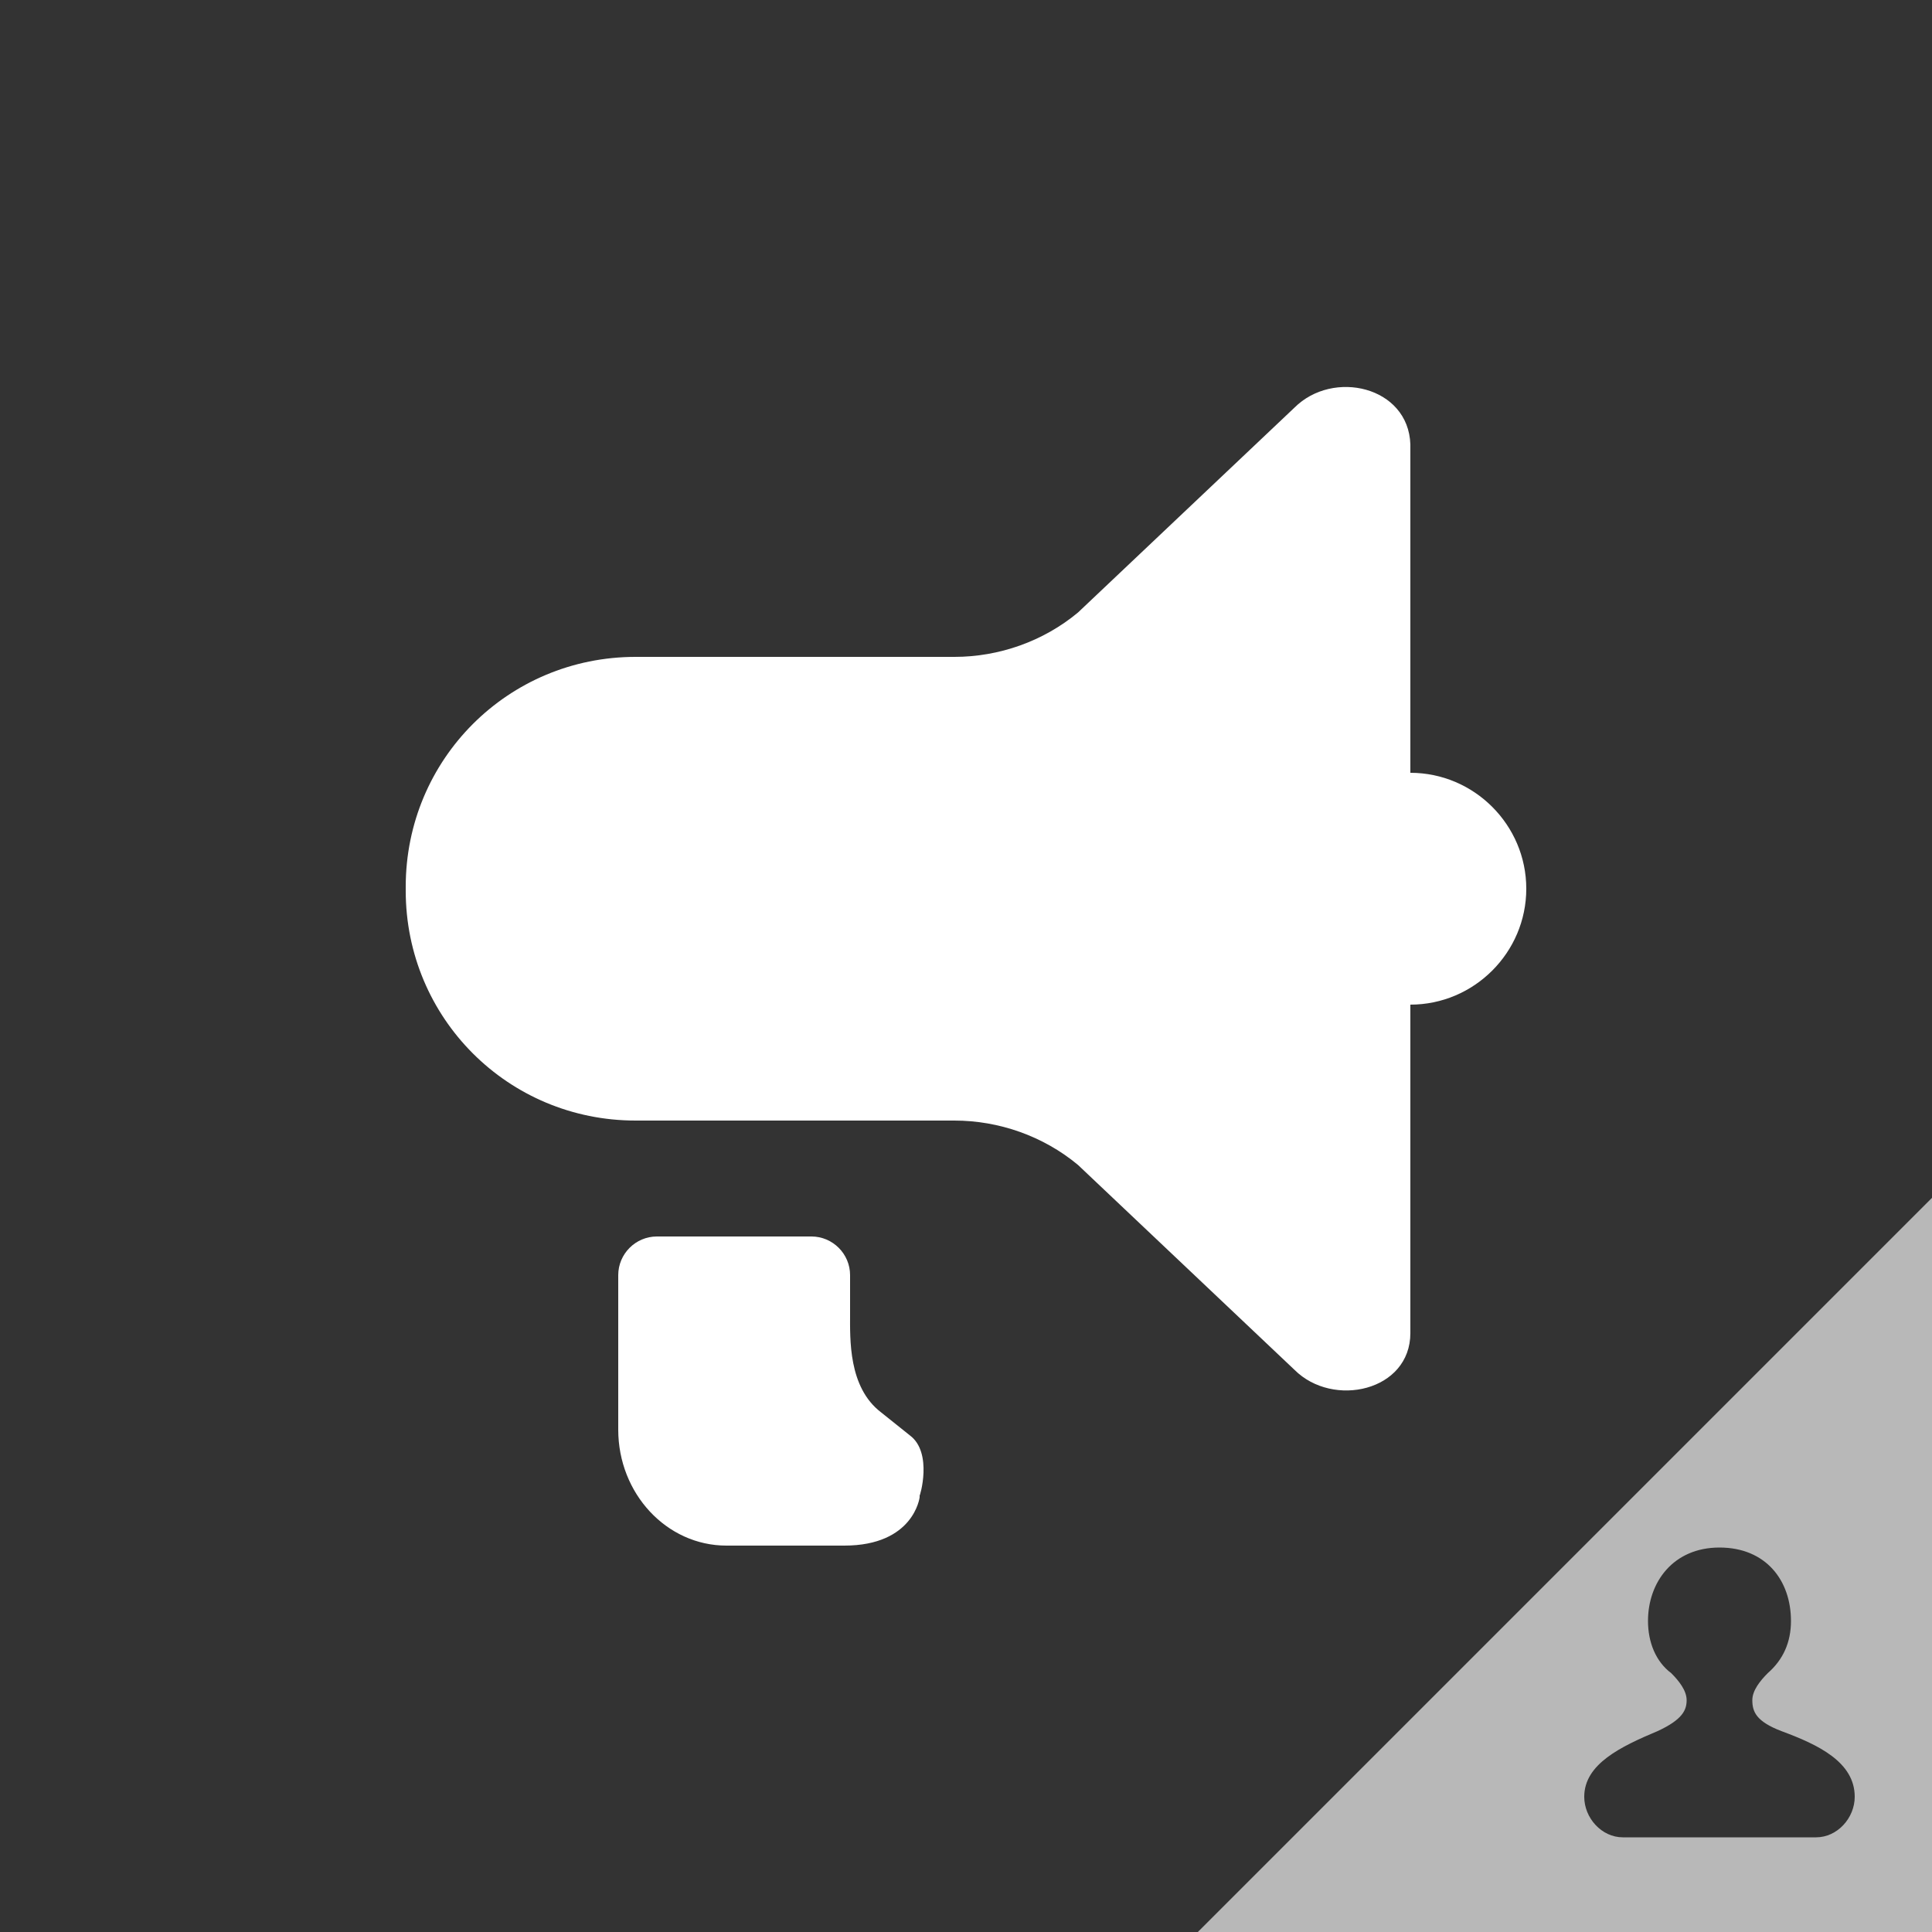 <svg xmlns="http://www.w3.org/2000/svg" width="100" height="100" viewBox="0 0 100 100"><rect x="0" y="0" width="100" height="100" fill="#333333" stroke="none"/><title/><desc/><path fill="#fff" fill-opacity=".65" d="m100 62v38h-38l38-38z m-7.8 27.6c-1.3-0.5-1.5-1-1.5-1.6 0-0.5 0.4-1 0.8-1.4 0.8-0.7 1.2-1.6 1.2-2.7 0-2.1-1.3-3.8-3.7-3.8s-3.7 1.8-3.7 3.8c0 1.1 0.4 2.1 1.2 2.7 0.4 0.4 0.8 0.9 0.8 1.4s-0.2 1-1.5 1.6c-1.9 0.8-3.8 1.7-3.8 3.4 0 1.1 0.9 2.1 2 2.1h10c1.1 0 2-1 2-2.1 0-1.8-1.9-2.7-3.8-3.4z"/><path fill="#fff" d="m47.1 74.3l-1.5-1.2c-1.7-1.3-1.6-3.8-1.6-5.1v-2c0-1.1-0.9-2-2-2h-8c-1.1 0-2 0.9-2 2v8c0 3.3 2.5 6 5.6 6h6.1c3.6 0 3.9-2.5 3.9-2.5v-0.1c0 0.1 0.7-2.2-0.5-3.1z m25.9-34.3v-17c-0.1-3-4-3.9-6-1.9l-11.2 10.6c-1.8 1.5-4.1 2.3-6.4 2.3h-16.5c-6.6 0-11.9 5.3-11.9 11.9v0.2c0 6.6 5.3 11.9 11.9 11.9h16.5c2.3 0 4.6 0.8 6.4 2.3l11.2 10.6c2 2 6 1.1 6-1.9v-17c3.3 0 6-2.7 6-6s-2.7-6-6-6z"/></svg>